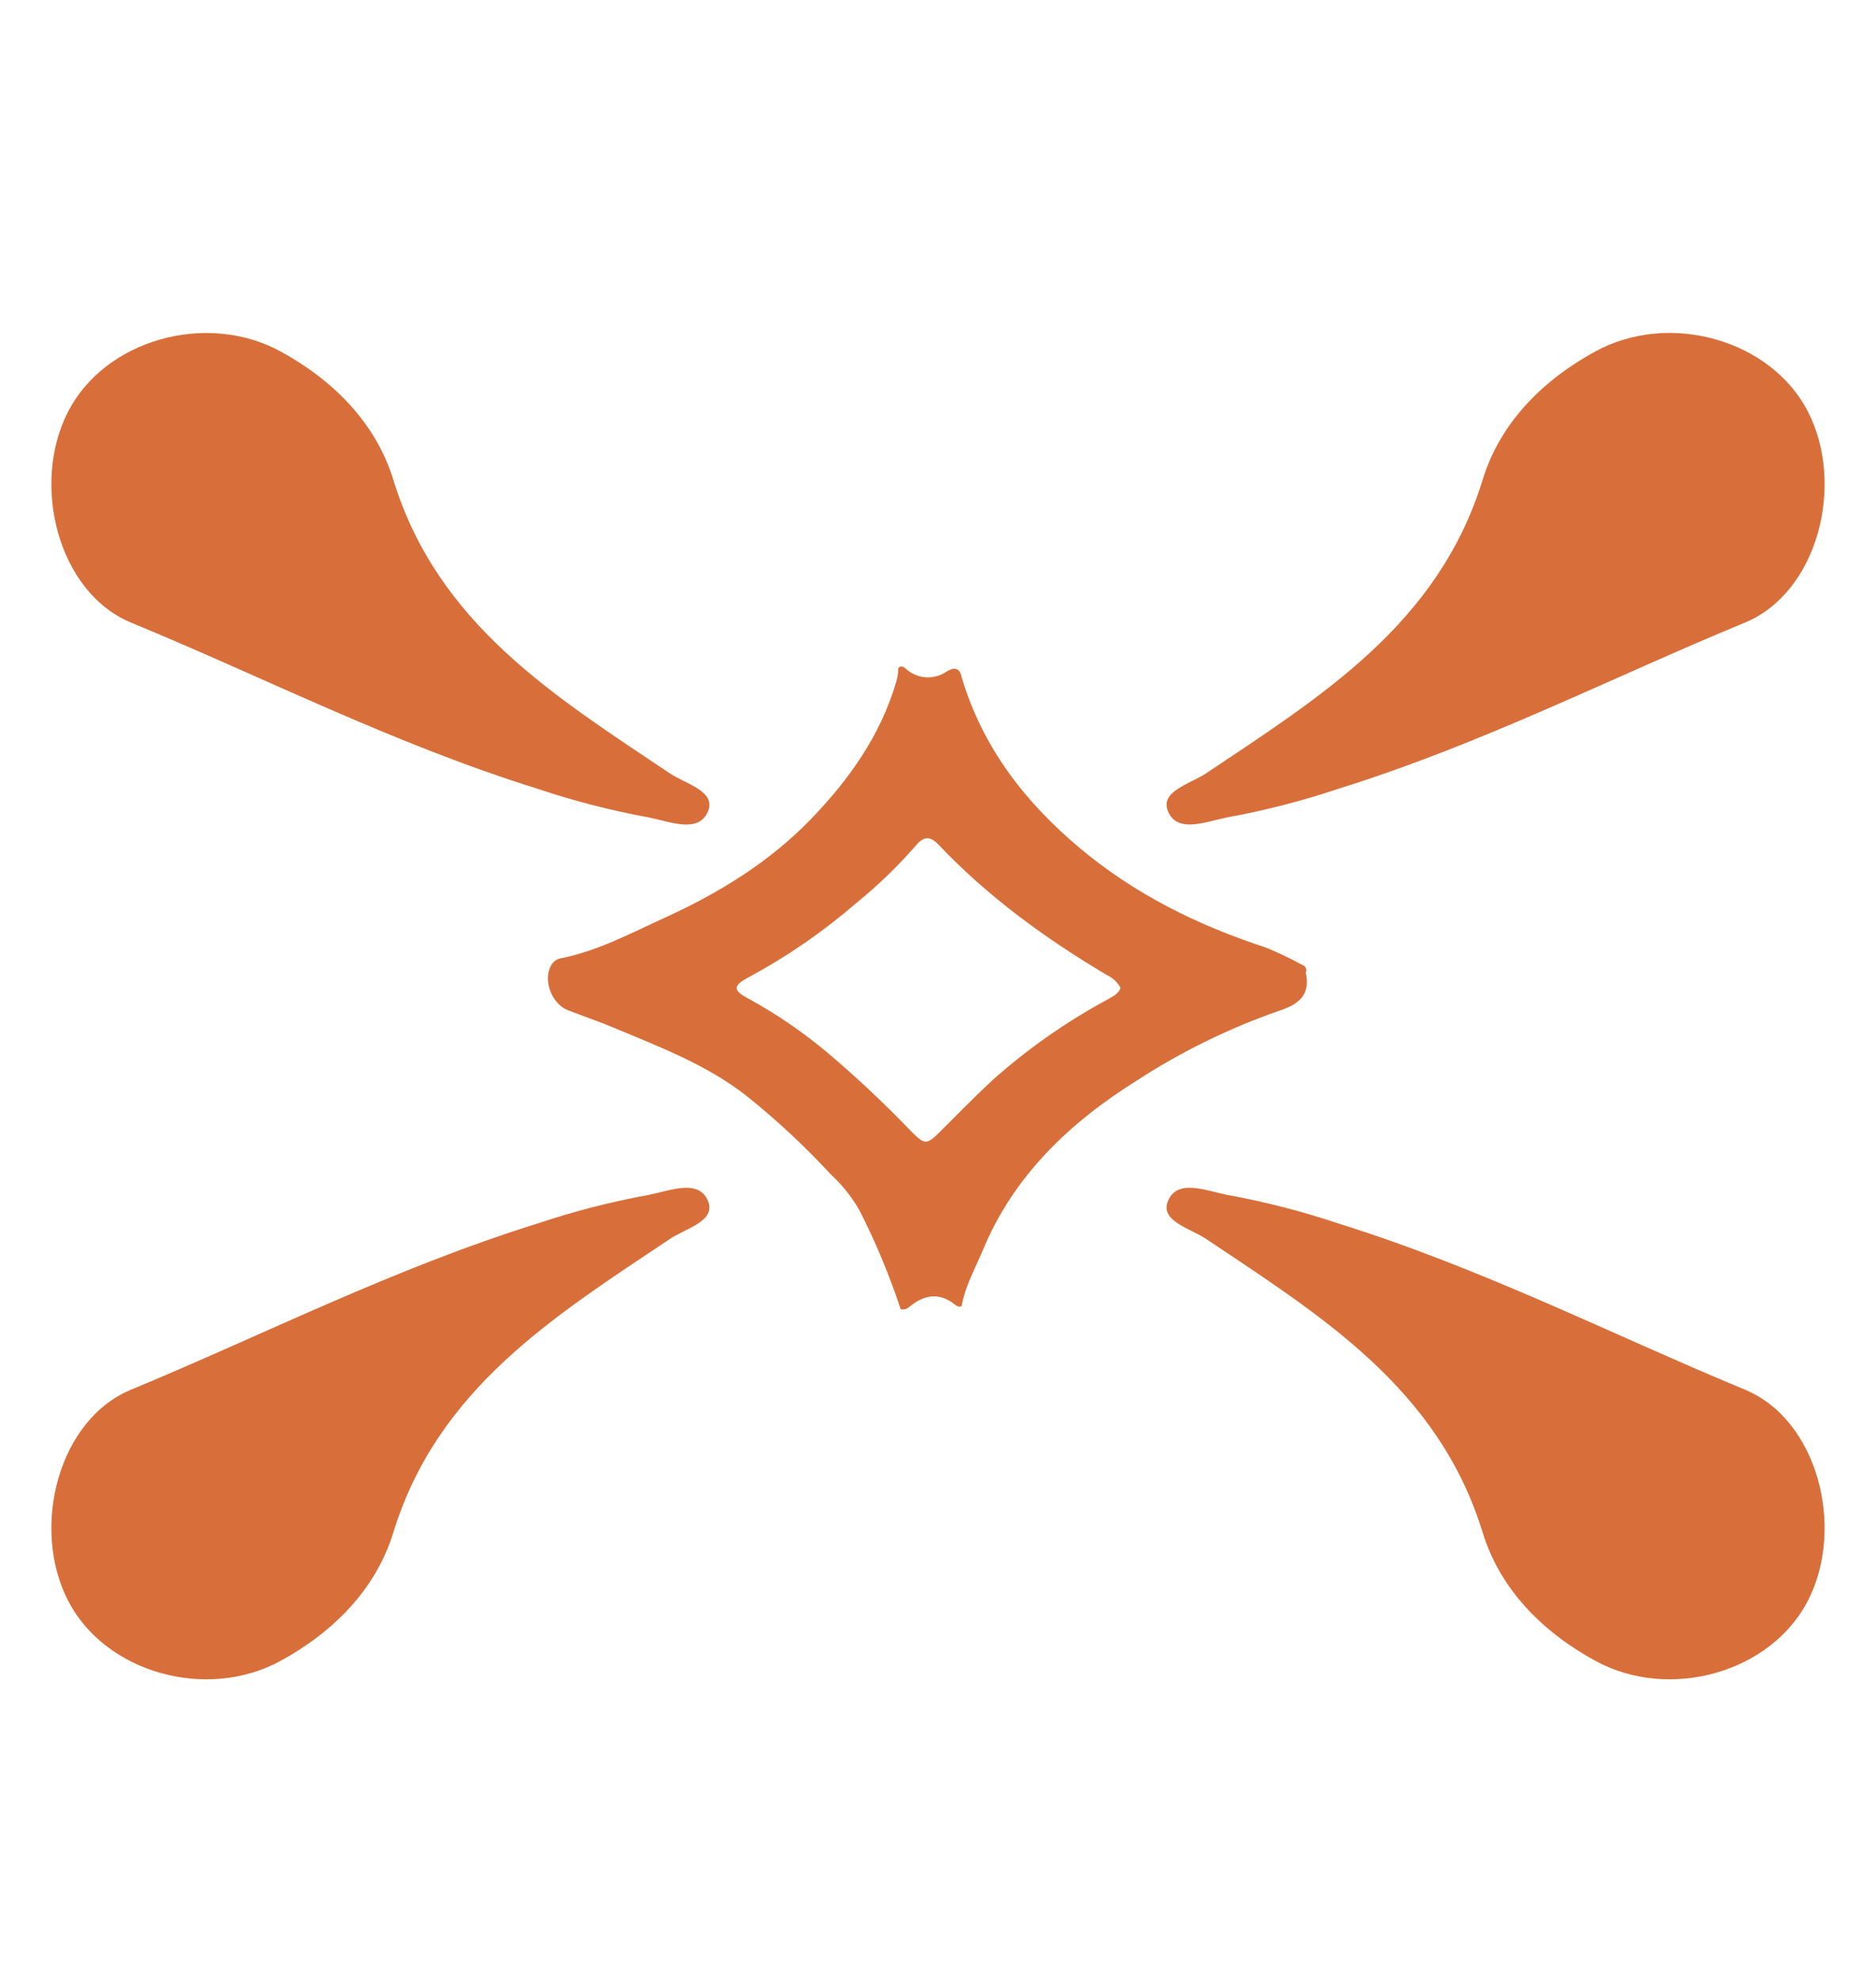 <svg width="90" height="95" viewBox="0 0 90 95" fill="none" xmlns="http://www.w3.org/2000/svg">
<path d="M25.772 37.823C18.843 35.658 12.674 32.491 6.291 29.86C2.798 28.422 1.463 23.248 3.266 19.742C5.04 16.292 9.906 14.911 13.471 16.86C16.021 18.256 18.039 20.307 18.872 23.016C20.998 29.94 26.635 33.405 32.129 37.084C32.89 37.596 34.365 37.942 33.968 38.906C33.523 39.984 32.176 39.415 31.132 39.204C29.314 38.872 27.523 38.41 25.772 37.823Z" fill="#D86F3A"/>
<path d="M25.772 58.681C18.843 60.845 12.674 64 6.291 66.644C2.798 68.081 1.463 73.255 3.266 76.764C5.04 80.215 9.906 81.596 13.471 79.646C16.021 78.25 18.039 76.199 18.872 73.49C20.998 66.566 26.635 63.101 32.129 59.422C32.89 58.91 34.365 58.565 33.968 57.6C33.523 56.523 32.176 57.091 31.132 57.303C29.314 57.633 27.523 58.094 25.772 58.681Z" fill="#D86F3A"/>
<path d="M64.225 37.823C71.157 35.658 77.323 32.491 83.709 29.86C87.199 28.422 88.537 23.248 86.734 19.739C84.957 16.289 80.091 14.908 76.529 16.857C73.976 18.253 71.958 20.304 71.128 23.013C68.999 29.937 63.365 33.402 57.871 37.081C57.11 37.593 55.635 37.939 56.032 38.903C56.474 39.981 57.824 39.412 58.868 39.201C60.685 38.87 62.475 38.41 64.225 37.823Z" fill="#D86F3A"/>
<path d="M64.225 58.681C71.157 60.845 77.329 64 83.709 66.644C87.199 68.081 88.537 73.255 86.734 76.764C84.957 80.215 80.091 81.596 76.529 79.646C73.976 78.25 71.958 76.199 71.128 73.49C68.999 66.566 63.365 63.101 57.871 59.422C57.11 58.91 55.635 58.565 56.032 57.6C56.474 56.523 57.824 57.091 58.868 57.303C60.685 57.633 62.475 58.093 64.225 58.681Z" fill="#D86F3A"/>
<path d="M62.654 46.684C62.648 46.663 62.648 46.64 62.654 46.619C62.667 46.584 62.671 46.547 62.669 46.509C62.666 46.472 62.655 46.436 62.637 46.403C62.62 46.371 62.595 46.342 62.566 46.319C62.536 46.296 62.502 46.28 62.466 46.271C61.904 45.963 61.325 45.686 60.731 45.443C57.48 44.383 54.462 42.898 51.813 40.68C49.165 38.463 47.144 35.843 46.141 32.5C46.048 32.027 45.803 31.976 45.415 32.203C45.134 32.399 44.795 32.498 44.452 32.483C44.109 32.469 43.78 32.342 43.516 32.122C43.403 32.036 43.271 31.86 43.092 32.042C43.095 32.255 43.065 32.468 43.003 32.673C42.253 35.257 40.733 37.388 38.906 39.281C36.93 41.326 34.52 42.812 31.938 43.99C30.284 44.743 28.671 45.616 26.862 45.967C26.767 45.992 26.678 46.037 26.602 46.1C26.526 46.162 26.465 46.241 26.423 46.33C26.05 47.036 26.477 48.146 27.238 48.444C28 48.741 28.77 49 29.519 49.316C31.696 50.23 33.905 51.069 35.789 52.537C37.237 53.693 38.596 54.956 39.853 56.317C40.399 56.819 40.865 57.403 41.232 58.047C42.011 59.572 42.671 61.154 43.206 62.78C43.427 62.854 43.576 62.708 43.725 62.595C44.403 62.077 45.084 62 45.785 62.544C45.884 62.622 45.991 62.708 46.135 62.637C46.299 61.678 46.779 60.851 47.15 59.958C48.642 56.356 51.35 53.811 54.572 51.798C56.678 50.434 58.939 49.325 61.308 48.494C62.245 48.191 62.869 47.78 62.654 46.684ZM53.145 47.926C51.159 48.998 49.306 50.296 47.621 51.795C46.753 52.599 45.928 53.448 45.09 54.281C44.471 54.897 44.37 54.915 43.737 54.281C42.443 52.93 41.077 51.648 39.647 50.441C38.491 49.476 37.244 48.626 35.924 47.902C35.156 47.497 35.138 47.28 35.924 46.863C37.762 45.873 39.486 44.685 41.065 43.321C42.099 42.482 43.059 41.557 43.934 40.555C44.316 40.094 44.624 40.085 45.036 40.52C47.404 43.014 50.162 45.017 53.118 46.771C53.394 46.899 53.619 47.115 53.76 47.384C53.641 47.676 53.381 47.786 53.145 47.926Z" fill="#D86F3A"/>
</svg>

